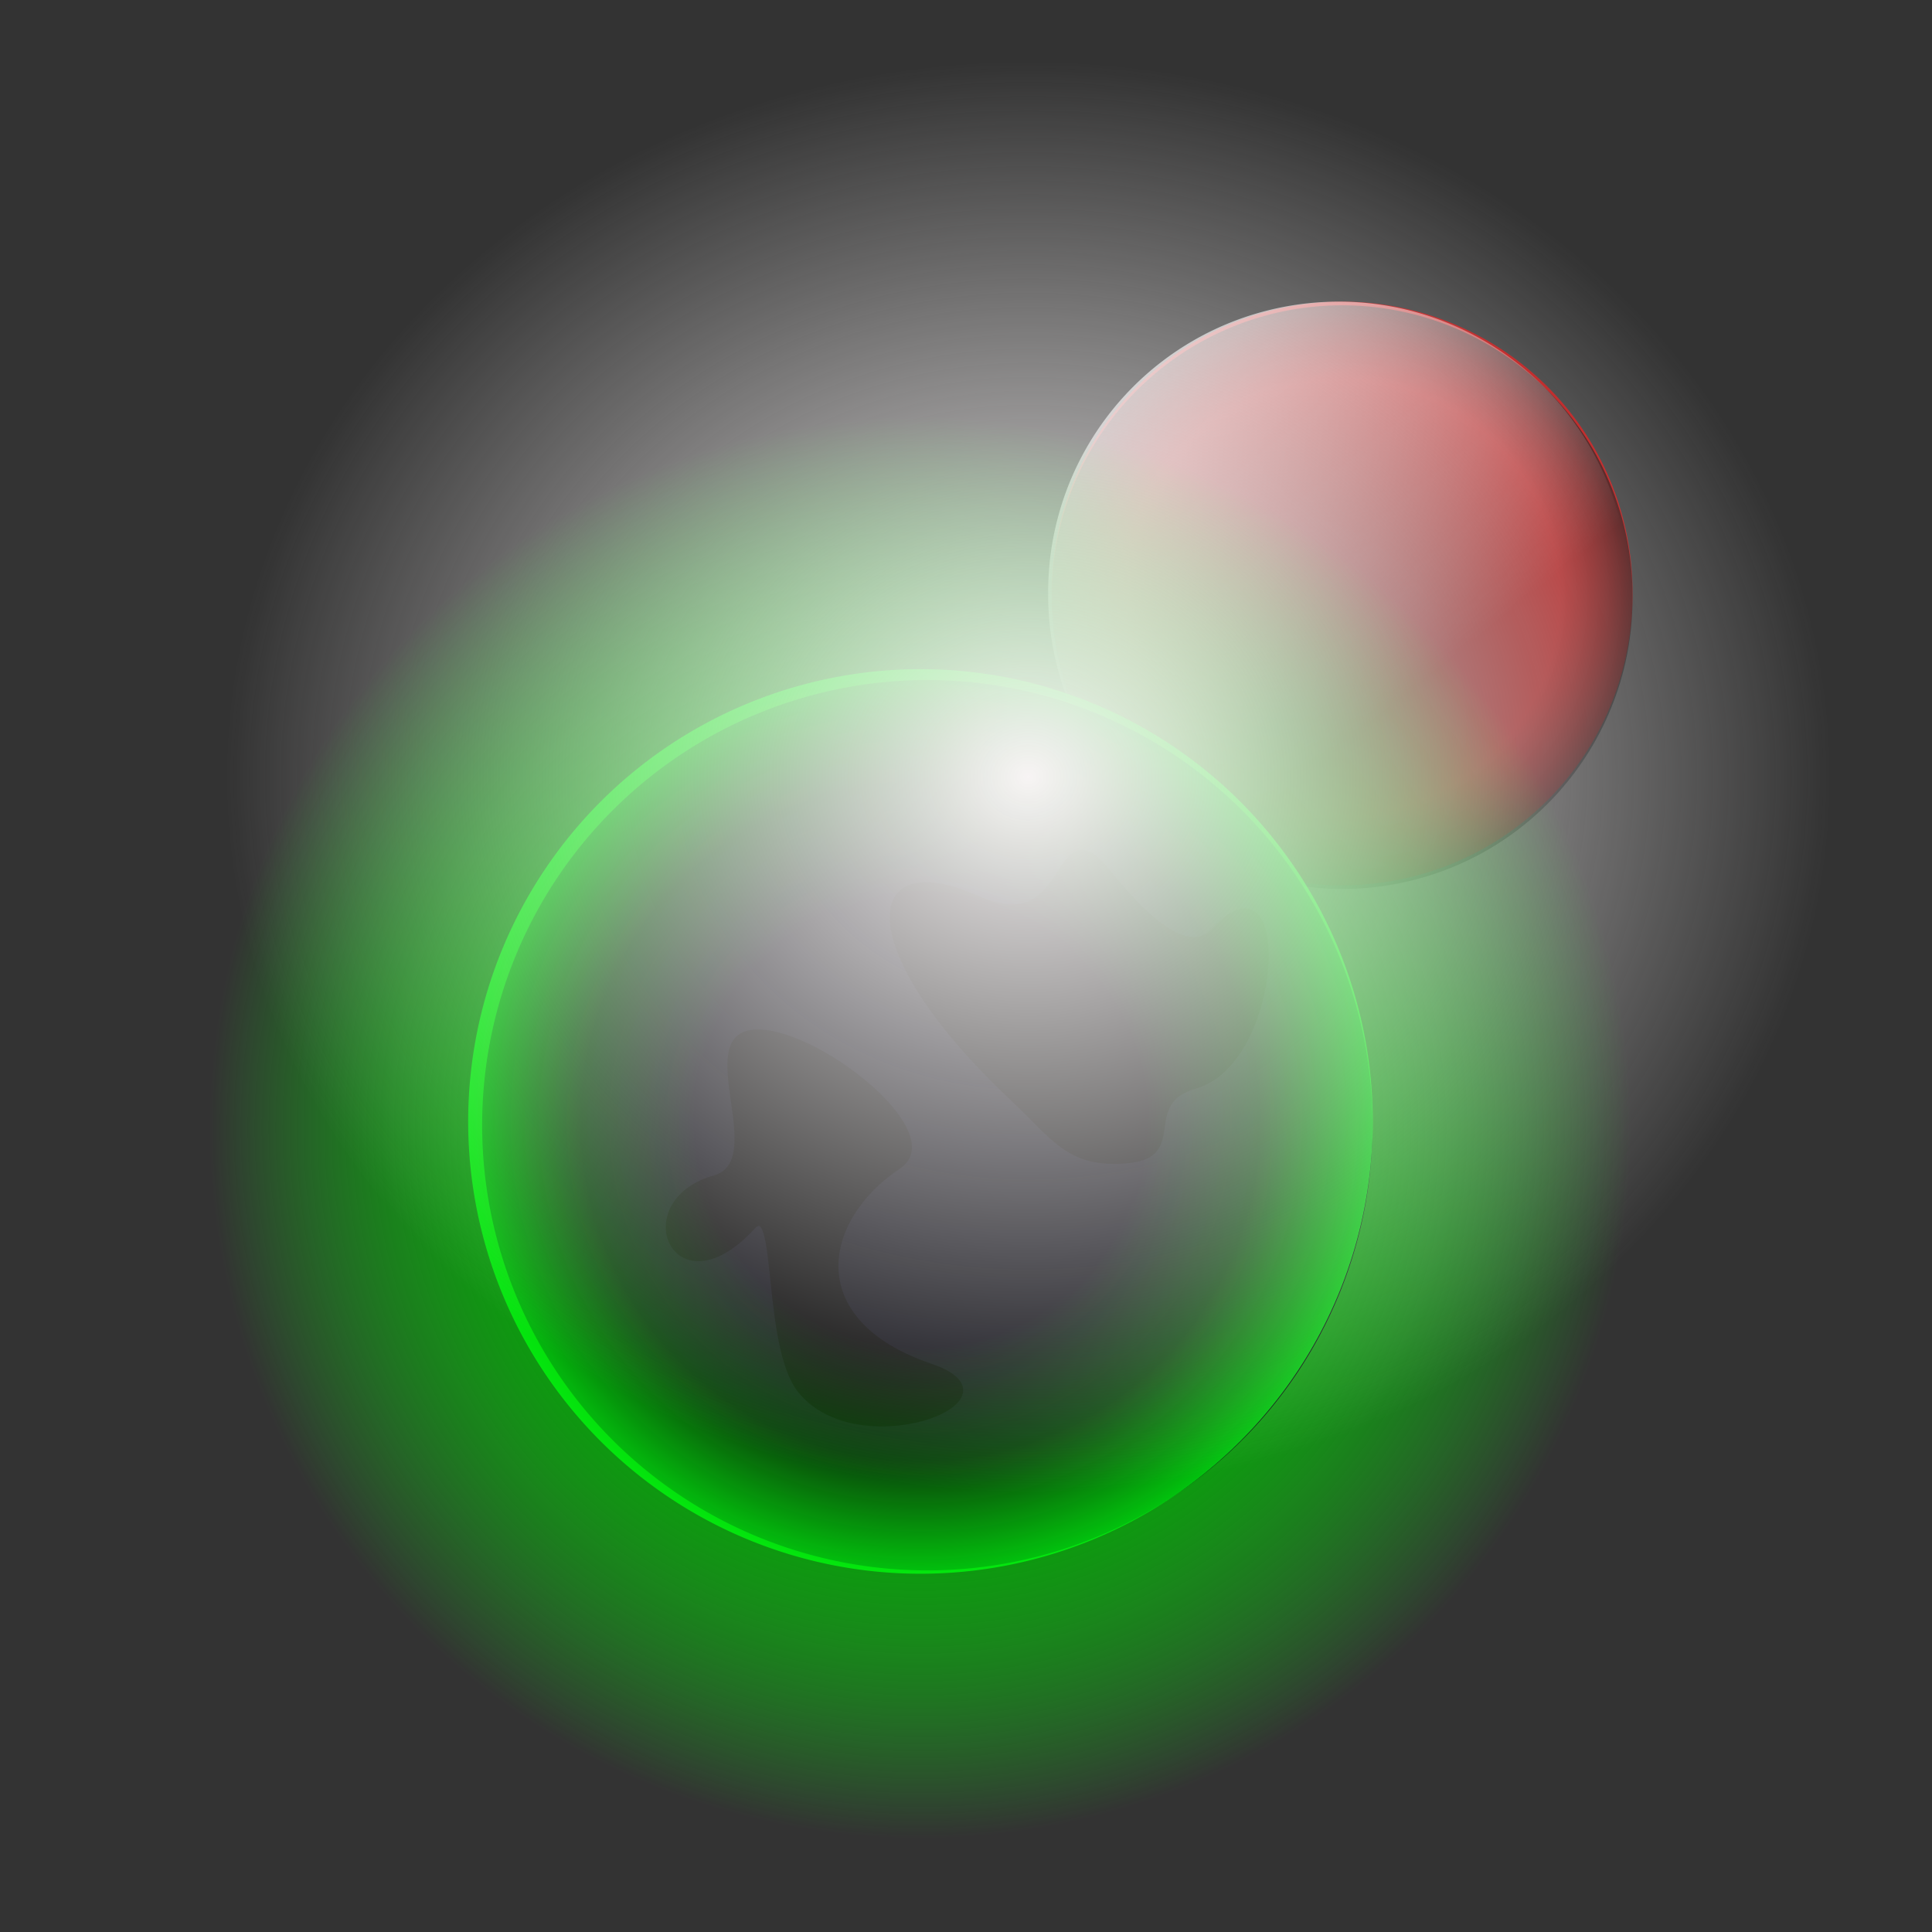 <?xml version="1.0" encoding="UTF-8" standalone="no"?>
<!-- Created with Inkscape (http://www.inkscape.org/) -->
<svg
   xmlns:dc="http://purl.org/dc/elements/1.1/"
   xmlns:cc="http://web.resource.org/cc/"
   xmlns:rdf="http://www.w3.org/1999/02/22-rdf-syntax-ns#"
   xmlns:svg="http://www.w3.org/2000/svg"
   xmlns="http://www.w3.org/2000/svg"
   xmlns:xlink="http://www.w3.org/1999/xlink"
   xmlns:sodipodi="http://sodipodi.sourceforge.net/DTD/sodipodi-0.dtd"
   xmlns:inkscape="http://www.inkscape.org/namespaces/inkscape"
   width="256"
   height="256"
   id="svg1885"
   sodipodi:version="0.32"
   inkscape:version="0.44"
   sodipodi:docbase="/media/disk-hda4/svg1/apps"
   sodipodi:docname="alien.svg"
   inkscape:export-filename="/media/disk-hda4/svg1/alien-night.png"
   inkscape:export-xdpi="93.090912"
   inkscape:export-ydpi="93.090912"
   version="1.0">
  <rect width="100%" height="100%" fill="#333333" stroke="none"/>
  <defs
     id="defs1887">
    <linearGradient
       id="linearGradient2883"
       inkscape:collect="always">
      <stop
         id="stop2885"
         offset="0"
         style="stop-color:#340b0b;stop-opacity:1" />
      <stop
         id="stop2887"
         offset="1"
         style="stop-color:#b80a0a;stop-opacity:1" />
    </linearGradient>
    <linearGradient
       id="linearGradient2877">
      <stop
         id="stop2879"
         offset="0"
         style="stop-color:white;stop-opacity:0.725" />
      <stop
         id="stop2881"
         offset="1"
         style="stop-color:white;stop-opacity:0" />
    </linearGradient>
    <linearGradient
       id="linearGradient3137">
      <stop
         style="stop-color:white;stop-opacity:0.725"
         offset="0"
         id="stop3139" />
      <stop
         style="stop-color:black;stop-opacity:0"
         offset="1"
         id="stop3141" />
    </linearGradient>
    <linearGradient
       id="linearGradient3123">
      <stop
         id="stop3129"
         offset="0"
         style="stop-color:white;stop-opacity:1" />
      <stop
         id="stop3131"
         offset="1"
         style="stop-color:black;stop-opacity:0" />
    </linearGradient>
    <linearGradient
       inkscape:collect="always"
       id="linearGradient3111">
      <stop
         style="stop-color:black;stop-opacity:1"
         offset="0"
         id="stop3113" />
      <stop
         style="stop-color:#7d7777;stop-opacity:1"
         offset="1"
         id="stop3115" />
    </linearGradient>
    <linearGradient
       id="linearGradient3080">
      <stop
         id="stop3082"
         offset="0"
         style="stop-color:#ffdbdb;stop-opacity:1;" />
      <stop
         style="stop-color:black;stop-opacity:0.498;"
         offset="0.5"
         id="stop3086" />
      <stop
         id="stop3084"
         offset="1"
         style="stop-color:black;stop-opacity:0;" />
    </linearGradient>
    <linearGradient
       id="linearGradient3073"
       inkscape:collect="always">
      <stop
         id="stop3075"
         offset="0"
         style="stop-color:red;stop-opacity:0.556" />
      <stop
         id="stop3077"
         offset="1"
         style="stop-color:red;stop-opacity:0" />
    </linearGradient>
    <linearGradient
       inkscape:collect="always"
       id="linearGradient3011">
      <stop
         style="stop-color:yellow;stop-opacity:1;"
         offset="0"
         id="stop3013" />
      <stop
         style="stop-color:yellow;stop-opacity:0;"
         offset="1"
         id="stop3015" />
    </linearGradient>
    <linearGradient
       inkscape:collect="always"
       id="linearGradient2846">
      <stop
         style="stop-color:red;stop-opacity:1"
         offset="0"
         id="stop2848" />
      <stop
         style="stop-color:red;stop-opacity:0"
         offset="1"
         id="stop2850" />
    </linearGradient>
    <linearGradient
       inkscape:collect="always"
       id="linearGradient2860">
      <stop
         style="stop-color:#f7f4f4;stop-opacity:1;"
         offset="0"
         id="stop2863" />
      <stop
         style="stop-color:#f7f4f4;stop-opacity:0;"
         offset="1"
         id="stop2865" />
    </linearGradient>
    <linearGradient
       inkscape:collect="always"
       id="linearGradient2832">
      <stop
         style="stop-color:white;stop-opacity:0.545"
         offset="0"
         id="stop2834" />
      <stop
         style="stop-color:white;stop-opacity:0;"
         offset="1"
         id="stop2836" />
    </linearGradient>
    <pattern
       inkscape:collect="always"
       xlink:href="#pattern2912"
       id="pattern2919"
       patternTransform="matrix(1.429,5.534273e-3,-5.534273e-3,1.429,472.703,386.178)" />
    <linearGradient
       id="linearGradient2874">
      <stop
         id="stop2876"
         offset="0"
         style="stop-color:#140000;stop-opacity:0.33;" />
      <stop
         style="stop-color:#4c0b0b;stop-opacity:0.278;"
         offset="0.5"
         id="stop2878" />
      <stop
         id="stop2880"
         offset="0.75"
         style="stop-color:#590000;stop-opacity:0.227;" />
      <stop
         id="stop2882"
         offset="1"
         style="stop-color:red;stop-opacity:0.629;" />
    </linearGradient>
    <linearGradient
       id="linearGradient2854">
      <stop
         style="stop-color:#140000;stop-opacity:1;"
         offset="0"
         id="stop2856" />
      <stop
         id="stop2862"
         offset="0.5"
         style="stop-color:#4c0b0b;stop-opacity:1;" />
      <stop
         style="stop-color:#590000;stop-opacity:1;"
         offset="0.75"
         id="stop2864" />
      <stop
         style="stop-color:#7d0b0b;stop-opacity:1;"
         offset="1"
         id="stop2858" />
    </linearGradient>
    <linearGradient
       id="linearGradient2814">
      <stop
         style="stop-color:#ff9e9e;stop-opacity:1;"
         offset="0"
         id="stop2816" />
      <stop
         style="stop-color:white;stop-opacity:0;"
         offset="1"
         id="stop2818" />
    </linearGradient>
    <linearGradient
       id="linearGradient2800">
      <stop
         style="stop-color:black;stop-opacity:0;"
         offset="0"
         id="stop2802" />
      <stop
         id="stop2808"
         offset="0.5"
         style="stop-color:black;stop-opacity:0;" />
      <stop
         style="stop-color:#140000;stop-opacity:0;"
         offset="0.75"
         id="stop2810" />
      <stop
         style="stop-color:black;stop-opacity:0.66;"
         offset="1"
         id="stop2804" />
    </linearGradient>
    <linearGradient
       id="linearGradient2843">
      <stop
         style="stop-color:#03ff00;stop-opacity:0;"
         offset="0"
         id="stop2845" />
      <stop
         id="stop2851"
         offset="0.5"
         style="stop-color:#03ff00;stop-opacity:0;" />
      <stop
         style="stop-color:#0aff00;stop-opacity:0.247;"
         offset="0.75"
         id="stop2853" />
      <stop
         style="stop-color:#00ff0d;stop-opacity:0.753;"
         offset="1"
         id="stop2847" />
    </linearGradient>
    <linearGradient
       id="linearGradient2857">
      <stop
         style="stop-color:#044a00;stop-opacity:1"
         offset="0"
         id="stop2859" />
      <stop
         id="stop3750"
         offset="0.5"
         style="stop-color:#02a403;stop-opacity:1;" />
      <stop
         style="stop-color:#00ff07;stop-opacity:0"
         offset="1"
         id="stop2861" />
    </linearGradient>
    <pattern
       patternUnits="userSpaceOnUse"
       width="3.294"
       height="3.02"
       patternTransform="translate(472.703,386.178)"
       id="pattern2912">
      <path
         d="M 475.997 387.688 A 1.647 1.51 0 1 1  472.703,387.688 A 1.647 1.51 0 1 1  475.997 387.688 z"
         sodipodi:ry="1.5097958"
         sodipodi:rx="1.6470499"
         sodipodi:cy="387.68829"
         sodipodi:cx="474.3504"
         id="path2910"
         style="opacity:1;fill:#999;fill-opacity:1;stroke:none;stroke-width:0.6;stroke-linecap:round;stroke-linejoin:round;stroke-miterlimit:4;stroke-dasharray:none;stroke-opacity:1"
         sodipodi:type="arc"
         transform="translate(-472.703,-386.178)" />
    </pattern>
    <radialGradient
       inkscape:collect="always"
       xlink:href="#linearGradient2832"
       id="radialGradient2838"
       cx="589.122"
       cy="195.584"
       fx="589.122"
       fy="195.584"
       r="396.764"
       gradientTransform="matrix(1,-0.655,0.114,0.174,-249.303,632.076)"
       gradientUnits="userSpaceOnUse" />
    <linearGradient
       inkscape:collect="always"
       xlink:href="#linearGradient2846"
       id="linearGradient2861"
       gradientUnits="userSpaceOnUse"
       gradientTransform="matrix(-1,-4.87361e-3,4.87361e-3,-1,397.038,288.506)"
       x1="598.624"
       y1="28.97"
       x2="420.203"
       y2="161.907" />
    <radialGradient
       inkscape:collect="always"
       xlink:href="#linearGradient3011"
       id="radialGradient3017"
       cx="-231.355"
       cy="557.547"
       fx="-231.355"
       fy="557.547"
       r="23.008"
       gradientTransform="matrix(1,0,0,1.894,0,-498.695)"
       gradientUnits="userSpaceOnUse" />
    <radialGradient
       inkscape:collect="always"
       xlink:href="#linearGradient3073"
       id="radialGradient3071"
       cx="-102.558"
       cy="146.182"
       fx="-102.558"
       fy="146.182"
       r="45.191"
       gradientTransform="matrix(0.575,-0.679,0.218,0.184,-78.092,61.012)"
       gradientUnits="userSpaceOnUse" />
    <radialGradient
       inkscape:collect="always"
       xlink:href="#linearGradient3073"
       id="radialGradient3079"
       cx="-93.638"
       cy="190.809"
       fx="-93.638"
       fy="190.809"
       r="45.337"
       gradientTransform="matrix(0.835,-0.59,0.176,0.25,-49.12,87.992)"
       gradientUnits="userSpaceOnUse" />
    <radialGradient
       inkscape:collect="always"
       xlink:href="#linearGradient2800"
       id="radialGradient3109"
       cx="318.185"
       cy="93.641"
       fx="318.185"
       fy="93.641"
       r="38.473"
       gradientUnits="userSpaceOnUse" />
    <radialGradient
       inkscape:collect="always"
       xlink:href="#linearGradient3111"
       id="radialGradient3117"
       cx="309.474"
       cy="111.062"
       fx="309.474"
       fy="111.062"
       r="38.473"
       gradientUnits="userSpaceOnUse"
       gradientTransform="matrix(1.302,-6.113417e-3,6.829762e-3,1.454,-94.108,-48.547)" />
    <linearGradient
       inkscape:collect="always"
       xlink:href="#linearGradient3123"
       id="linearGradient3121"
       x1="279.713"
       y1="55.168"
       x2="346.495"
       y2="126.548"
       gradientUnits="userSpaceOnUse" />
    <linearGradient
       inkscape:collect="always"
       xlink:href="#linearGradient3137"
       id="linearGradient3135"
       gradientUnits="userSpaceOnUse"
       x1="288.423"
       y1="61.459"
       x2="346.495"
       y2="126.548" />
    <radialGradient
       inkscape:collect="always"
       xlink:href="#linearGradient2857"
       id="radialGradient1970"
       gradientUnits="userSpaceOnUse"
       cx="102.457"
       cy="105.897"
       fx="102.457"
       fy="105.897"
       r="72.973" />
    <radialGradient
       inkscape:collect="always"
       xlink:href="#linearGradient2843"
       id="radialGradient1972"
       gradientUnits="userSpaceOnUse"
       cx="102.211"
       cy="101.72"
       fx="102.211"
       fy="101.72"
       r="45.7" />
    <radialGradient
       inkscape:collect="always"
       xlink:href="#linearGradient2860"
       id="radialGradient1974"
       gradientUnits="userSpaceOnUse"
       gradientTransform="matrix(1,0,0,1.079,0,-32.098)"
       cx="765"
       cy="404.192"
       fx="765"
       fy="404.192"
       r="245.841" />
    <radialGradient
       inkscape:collect="always"
       xlink:href="#linearGradient2883"
       id="radialGradient1976"
       gradientUnits="userSpaceOnUse"
       gradientTransform="matrix(1.302,-6.113417e-3,6.829762e-3,1.454,-94.108,-48.547)"
       cx="309.474"
       cy="111.062"
       fx="309.474"
       fy="111.062"
       r="38.473" />
    <linearGradient
       inkscape:collect="always"
       xlink:href="#linearGradient3123"
       id="linearGradient1978"
       gradientUnits="userSpaceOnUse"
       x1="279.713"
       y1="55.168"
       x2="346.495"
       y2="126.548" />
    <radialGradient
       inkscape:collect="always"
       xlink:href="#linearGradient2800"
       id="radialGradient1980"
       gradientUnits="userSpaceOnUse"
       cx="318.185"
       cy="93.641"
       fx="318.185"
       fy="93.641"
       r="38.473" />
    <linearGradient
       inkscape:collect="always"
       xlink:href="#linearGradient2877"
       id="linearGradient1988"
       gradientUnits="userSpaceOnUse"
       x1="288.423"
       y1="61.459"
       x2="325.686"
       y2="108.159" />
    <radialGradient
       inkscape:collect="always"
       xlink:href="#linearGradient2883"
       id="radialGradient2894"
       gradientUnits="userSpaceOnUse"
       gradientTransform="matrix(1.302,-6.113417e-3,6.829762e-3,1.454,-94.108,-48.547)"
       cx="309.474"
       cy="111.062"
       fx="309.474"
       fy="111.062"
       r="38.473" />
    <radialGradient
       inkscape:collect="always"
       xlink:href="#linearGradient2800"
       id="radialGradient2896"
       gradientUnits="userSpaceOnUse"
       cx="318.185"
       cy="93.641"
       fx="318.185"
       fy="93.641"
       r="38.473" />
    <linearGradient
       inkscape:collect="always"
       xlink:href="#linearGradient2877"
       id="linearGradient2898"
       gradientUnits="userSpaceOnUse"
       x1="288.423"
       y1="61.459"
       x2="325.686"
       y2="108.159" />
  </defs>
  <sodipodi:namedview
     inkscape:document-units="cm"
     pagecolor="#ffffff"
     bordercolor="#666666"
     borderopacity="1.0"
     inkscape:pageopacity="0.0"
     inkscape:pageshadow="2"
     inkscape:zoom="2.0664062"
     inkscape:cx="128"
     inkscape:cy="128"
     inkscape:current-layer="layer1"
     id="namedview1889"
     inkscape:window-width="1016"
     inkscape:window-height="743"
     inkscape:window-x="0"
     inkscape:window-y="0"
     showguides="true"
     inkscape:guide-bbox="true"
     gridspacingx="2.54cm"
     gridspacingy="2.54cm"
     grid_units="cm"
     width="256px"
     height="256px" />
  <g
     inkscape:label="Layer 1"
     inkscape:groupmode="layer"
     id="layer1">
    <g
       id="g2900">
      <g
         transform="translate(-81.301,-54.684)"
         id="g2889">
        <path
           sodipodi:type="arc"
           style="fill:url(#radialGradient2894);fill-opacity:1;stroke:none;stroke-width:0.6;stroke-linecap:round;stroke-linejoin:round;stroke-miterlimit:4;stroke-dasharray:none;stroke-opacity:1"
           id="path2212"
           sodipodi:cx="318.18524"
           sodipodi:cy="93.640831"
           sodipodi:rx="38.472591"
           sodipodi:ry="38.472591"
           d="M 356.658 93.641 A 38.473 38.473 0 1 1  279.713,93.641 A 38.473 38.473 0 1 1  356.658 93.641 z"
           transform="translate(-59.04,39.682)" />
        <path
           d="M 356.658 93.641 A 38.473 38.473 0 1 1  279.713,93.641 A 38.473 38.473 0 1 1  356.658 93.641 z"
           sodipodi:ry="38.472591"
           sodipodi:rx="38.472591"
           sodipodi:cy="93.640831"
           sodipodi:cx="318.18524"
           id="path2214"
           style="fill:url(#radialGradient2896);fill-opacity:1;stroke:none;stroke-width:0.6;stroke-linecap:round;stroke-linejoin:round;stroke-miterlimit:4;stroke-dasharray:none;stroke-opacity:1"
           sodipodi:type="arc"
           transform="translate(-59.04,40.166)" />
        <path
           d="M 356.658 93.641 A 38.473 38.473 0 1 1  279.713,93.641 A 38.473 38.473 0 1 1  356.658 93.641 z"
           sodipodi:ry="38.472591"
           sodipodi:rx="38.472591"
           sodipodi:cy="93.640831"
           sodipodi:cx="318.18524"
           id="path3133"
           style="fill:url(#linearGradient2898);fill-opacity:1;stroke:none;stroke-width:0.6;stroke-linecap:round;stroke-linejoin:round;stroke-miterlimit:4;stroke-dasharray:none;stroke-opacity:1"
           sodipodi:type="arc"
           transform="translate(-59.524,39.682)" />
      </g>
      <g
         transform="matrix(0.529,0,0,0.529,-537.829,-141.164)"
         id="g2140">
        <g
           id="g3069"
           transform="translate(-137.382,-202.457)">
          <path
             transform="matrix(2.44,0,0,2.44,1134.558,493.366)"
             d="M 175.43 105.897 A 72.973 72.973 0 1 1  29.484,105.897 A 72.973 72.973 0 1 1  175.43 105.897 z"
             sodipodi:ry="72.972977"
             sodipodi:rx="72.972977"
             sodipodi:cy="105.8968"
             sodipodi:cx="102.457"
             id="path2855"
             style="fill:url(#radialGradient1970);fill-opacity:1;stroke:none;stroke-width:0.6;stroke-linecap:round;stroke-linejoin:round;stroke-miterlimit:4;stroke-dasharray:none;stroke-opacity:1"
             sodipodi:type="arc" />
          <path
             transform="matrix(2.44,0,0,2.44,1136.956,502.959)"
             d="M 147.912 101.72 A 45.7 45.7 0 1 1  56.511,101.72 A 45.7 45.7 0 1 1  147.912 101.72 z"
             sodipodi:ry="45.700245"
             sodipodi:rx="45.700245"
             sodipodi:cy="101.7199"
             sodipodi:cx="102.2113"
             id="path1953"
             style="fill:#08080f;fill-opacity:1;stroke:none;stroke-width:0.6;stroke-linecap:round;stroke-linejoin:round;stroke-miterlimit:4;stroke-dasharray:none;stroke-opacity:1"
             sodipodi:type="arc" />
          <path
             sodipodi:nodetypes="cssssss"
             id="path3047"
             d="M 1342.774,727.725 C 1327.863,729.061 1347.227,760.191 1332.981,764.223 C 1311.244,770.377 1323.08,798.188 1342.774,776.686 C 1348.964,769.927 1345.563,806.589 1354.346,817.635 C 1369.034,836.106 1412.097,819.82 1387.283,811.404 C 1354.821,800.394 1359.285,774.936 1379.271,761.553 C 1391.861,753.122 1357.684,726.39 1342.774,727.725 z "
             style="fill:black;fill-opacity:1;fill-rule:evenodd;stroke:black;stroke-width:1px;stroke-linecap:butt;stroke-linejoin:miter;stroke-opacity:1" />
          <path
             style="fill:black;fill-opacity:1;fill-rule:evenodd;stroke:black;stroke-width:1px;stroke-linecap:butt;stroke-linejoin:miter;stroke-opacity:1"
             d="M 1436.596,760.177 C 1451.506,758.841 1439.264,745.515 1453.509,741.482 C 1475.247,735.329 1477.654,680.812 1457.96,702.314 C 1451.77,709.073 1440.928,699.116 1432.145,688.071 C 1417.457,669.599 1423.104,705.049 1399.208,694.302 C 1369.317,680.86 1368.514,707.753 1407.219,744.153 C 1418.257,754.533 1421.685,761.512 1436.596,760.177 z "
             id="path3049"
             sodipodi:nodetypes="cssssss" />
          <path
             transform="matrix(2.479,0,0,2.479,1131.252,498.046)"
             sodipodi:type="arc"
             style="fill:url(#radialGradient1972);fill-opacity:1;stroke:none;stroke-width:0.6;stroke-linecap:round;stroke-linejoin:round;stroke-miterlimit:4;stroke-dasharray:none;stroke-opacity:1"
             id="path1955"
             sodipodi:cx="102.2113"
             sodipodi:cy="101.7199"
             sodipodi:rx="45.700245"
             sodipodi:ry="45.700245"
             d="M 147.912 101.72 A 45.7 45.7 0 1 1  56.511,101.72 A 45.7 45.7 0 1 1  147.912 101.72 z" />
        </g>
        <path
           sodipodi:type="arc"
           style="opacity:1;fill:url(#radialGradient1974);fill-opacity:1;stroke:none;stroke-width:0;stroke-linecap:round;stroke-linejoin:round;stroke-miterlimit:4;stroke-dasharray:none;stroke-opacity:1"
           id="path2858"
           sodipodi:cx="765"
           sodipodi:cy="404.19186"
           sodipodi:rx="245.84122"
           sodipodi:ry="265.36389"
           d="M 1010.841 404.192 A 245.841 265.364 0 1 1  519.159,404.192 A 245.841 265.364 0 1 1  1010.841 404.192 z"
           transform="matrix(0.818,0,0,0.676,648.509,188.314)" />
      </g>
    </g>
  </g>
</svg>

